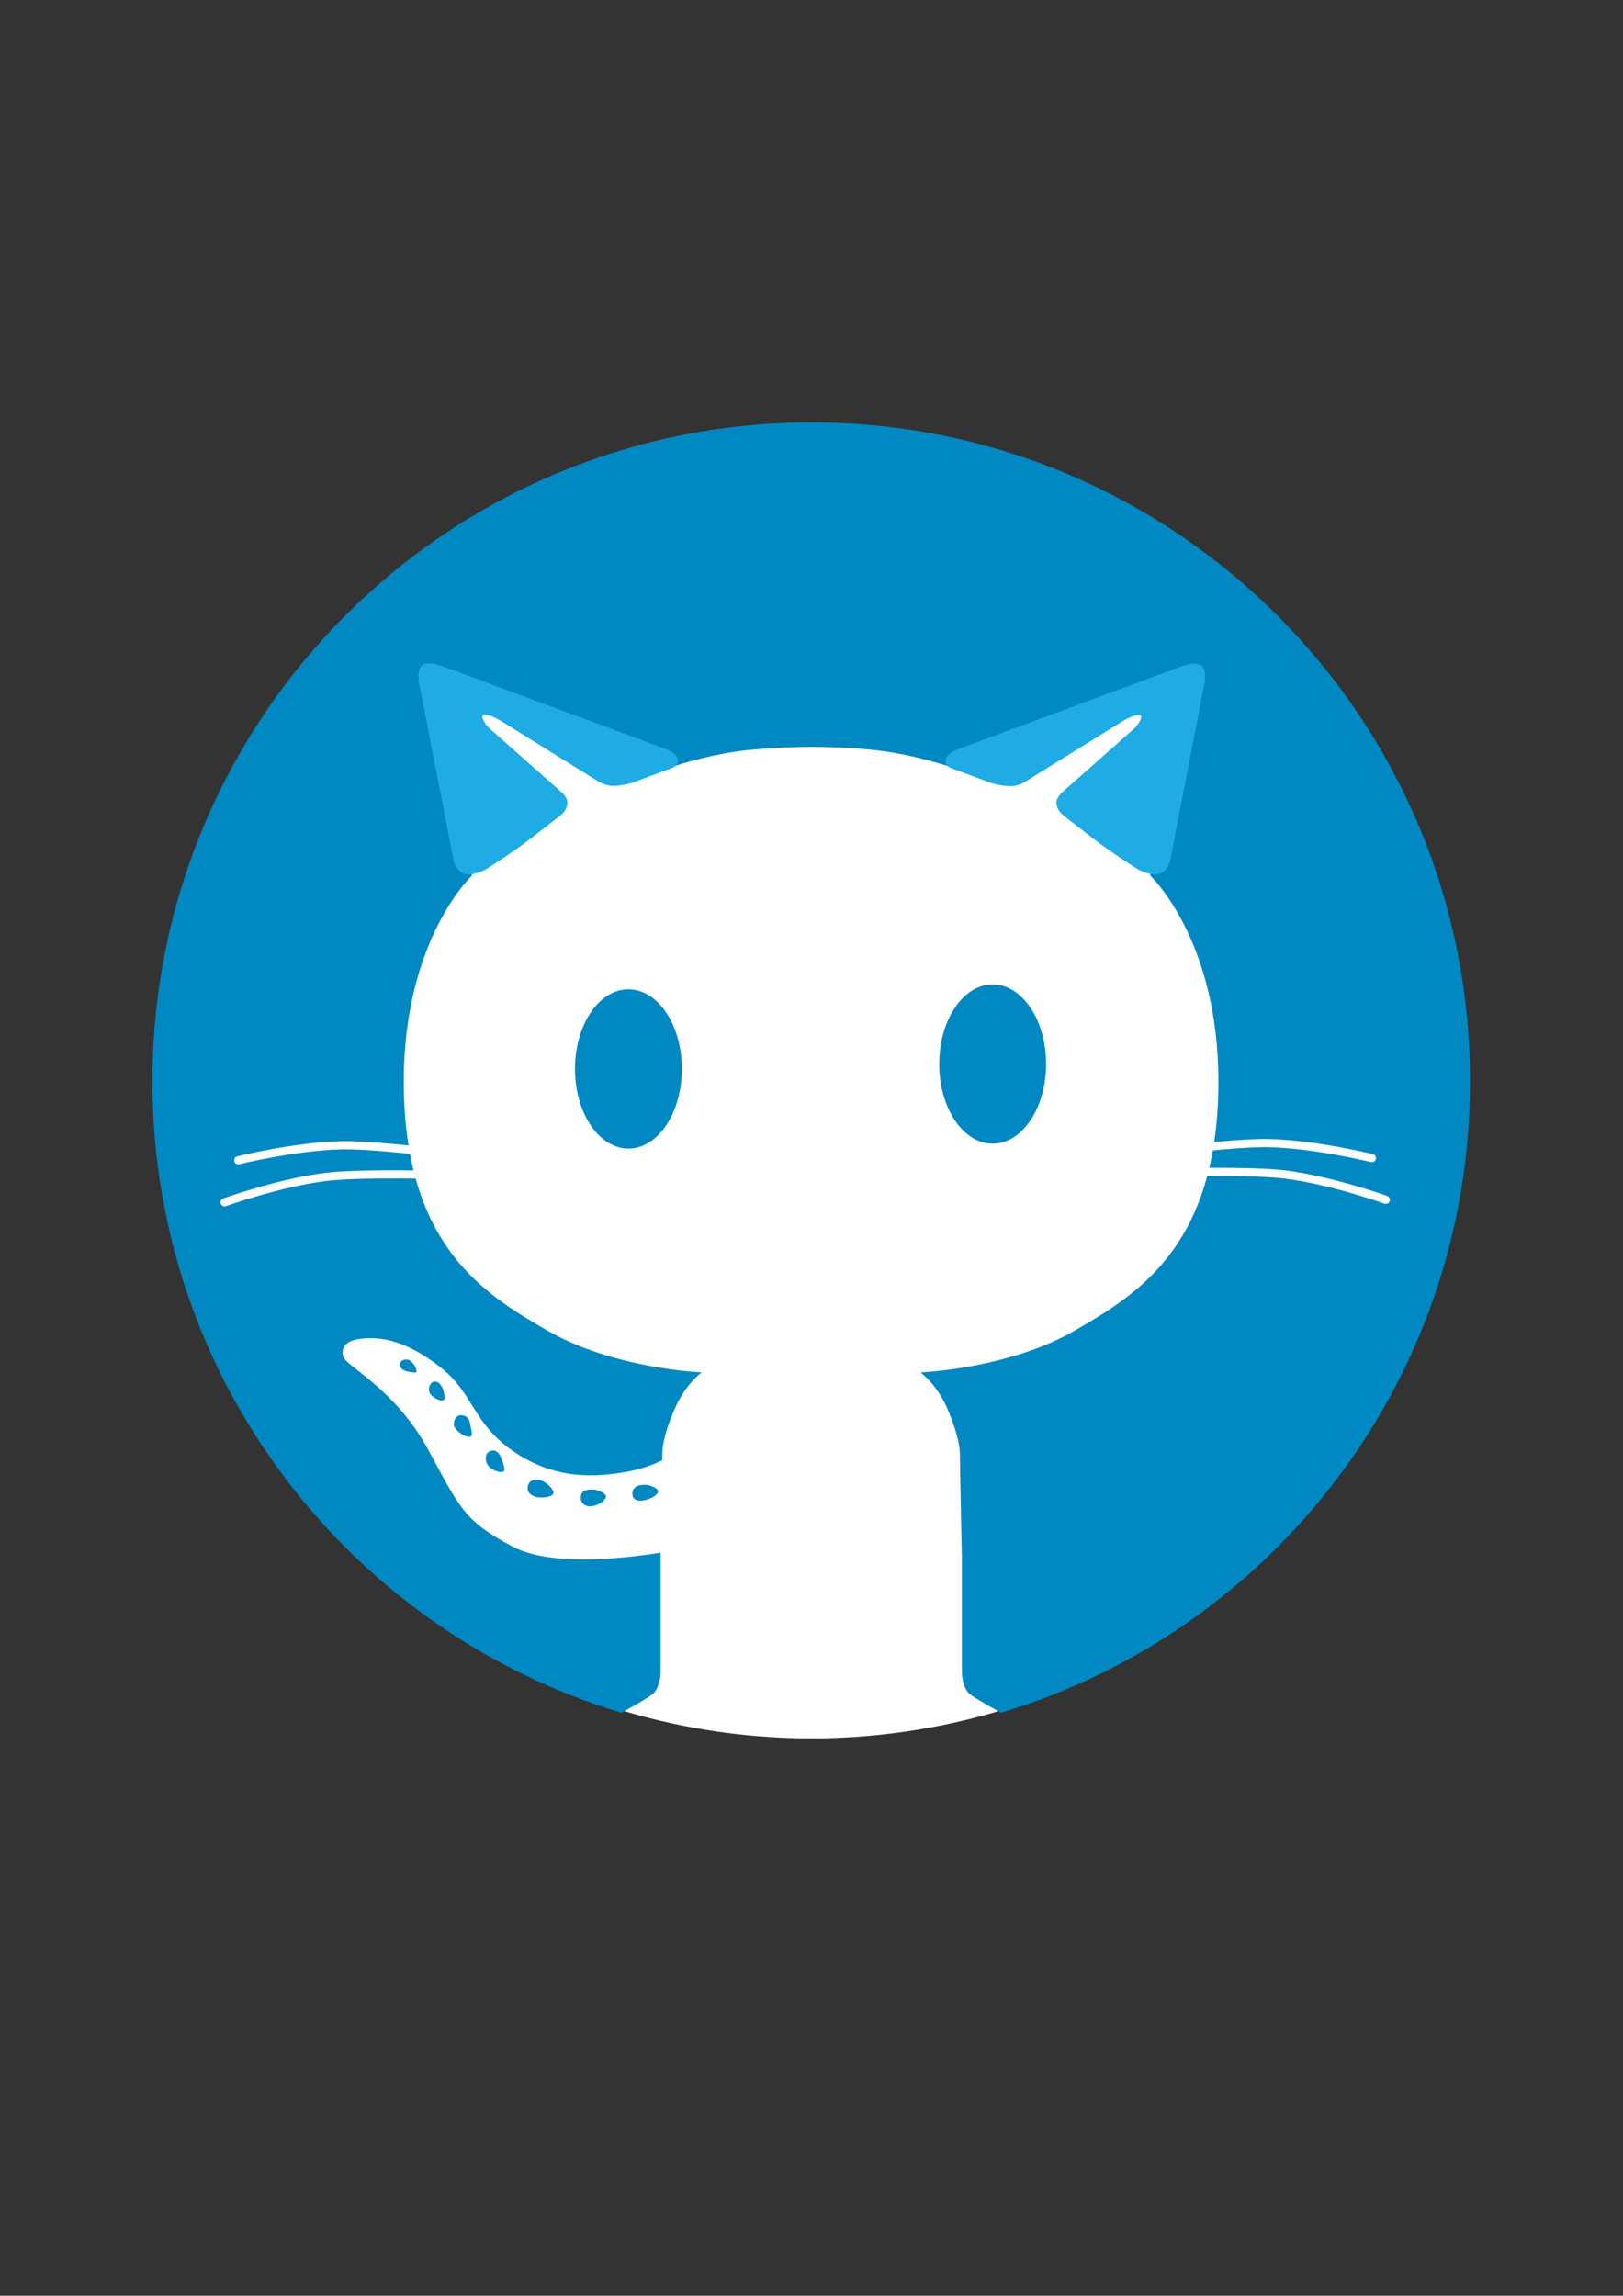 <?xml version="1.0" encoding="utf-8"?>
<!-- Generator: Adobe Illustrator 24.2.0, SVG Export Plug-In . SVG Version: 6.00 Build 0)  -->
<svg version="1.1" xmlns="http://www.w3.org/2000/svg" xmlns:xlink="http://www.w3.org/1999/xlink" x="0px" y="0px"
	 viewBox="0 0 595.3 841.9" style="enable-background:new 0 0 595.3 841.9;" xml:space="preserve">
<rect x="0" y="0" width="595.3" height="841.9" fill="#333333" stroke="none"/>
<style type="text/css">
	.st0{display:none;}
	.st1{display:inline;}
	.st2{display:inline;fill:#FFFFFF;}
	.st3{display:inline;fill:#1FABE3;}
	.st4{fill:#FFFFFF;}
	.st5{fill:#0088C2;}
	.st6{fill:none;stroke:#FFFFFF;stroke-width:3;stroke-linecap:round;stroke-miterlimit:10;}
	.st7{fill:#1FABE3;}
</style>
<g id="GitHubLogo" class="st0">
	<ellipse class="st1" cx="297.6" cy="396.6" rx="241.7" ry="241.7"/>
	<path class="st2" d="M421.9,321.1c0,0,4.2-9,5.1-26.5c0.9-17.9-7.7-36-7.7-36s-9.2-1.2-18.5,0.6c-9.4,1.9-12.4,3.8-18.6,6.9
		c-5.9,3-29.7,16.5-29.7,16.5s-12.9-4.7-26.8-6.8c-12.2-1.8-28.1-1.8-28.1-1.8s-15.9-0.1-28.1,1.8c-13.9,2.1-26.8,6.8-26.8,6.8
		s-23.8-13.5-29.7-16.5c-6.2-3.1-9.1-5-18.6-6.9c-9.3-1.8-18.5-0.6-18.5-0.6s-8.6,18.1-7.7,36c0.9,17.5,5.1,26.5,5.1,26.5
		s-25.1,23.3-25.1,75.6c0,60.6,30.1,78.2,52.4,91.2c24.4,14.2,56.9,15.5,56.9,15.5s-6.2,4.3-10.2,14c-4,9.7-4.3,14-4.3,17.1
		c0,0.2,0,0.6,0,1.1c-2.8,1.4-7.3,3.2-14,4.4c-11.8,2-26,2.5-40.8-7.8c-14.8-10.2-14.6-21.2-26.3-30.5c-11.2-8.8-20-11.3-27.8-10.8
		c-7.8,0.5-8.9,3.6-8.1,6.8c0.8,3.2,19.1,11.9,30.8,33.4c12,22,13.1,26.5,31.4,36.2c13.3,7.1,39.1,4.5,54.2,2.2c0,0.9,0,1.4,0,1.4
		v42.8c0,0-0.2,5-2.6,7.4c-1,1-6.2,4-11.8,7.1c22.1,6.7,45.5,10.2,69.8,10.2s47.7-3.6,69.8-10.2c-5.7-3.1-10.8-6.1-11.8-7.1
		c-2.4-2.4-2.6-7.4-2.6-7.4v-42.8c0,0-0.7-33.3-0.7-36.4s-0.2-7.4-4.3-17.1c-4-9.7-10.2-14-10.2-14s32.5-1.3,56.9-15.5
		c22.3-13,52.4-30.6,52.4-91.2C447,344.4,421.9,321.1,421.9,321.1z"/>
	<path class="st1" d="M152.8,502.7c0,1.1-1.4,0.5-3.1,0.3c-1.7-0.2-3.1-1.4-3.1-2.5s1.1-2.1,2.8-1.9
		C151,498.7,152.8,501.5,152.8,502.7z"/>
	<path class="st1" d="M162.2,508.8c0.8,1.8,1.2,4.2,0.6,4.6c-1.1,0.8-4.6-1.1-5.2-2.6c-0.5-1.3-0.3-3,0.9-3.8
		C159.6,506.1,161.2,506.8,162.2,508.8z"/>
	<path class="st1" d="M172.4,522c0.4,2.4,1.2,4.3,0.2,4.8c-1.5,0.7-5.8-2.1-6.1-4.1c-0.2-1.9,0.8-3.7,2.5-3.7
		C170.6,519,172,519.7,172.4,522z"/>
	<path class="st1" d="M183.9,534.8c0.8,2.2,1.7,4.5,0.6,4.9c-1.2,0.5-4.7-0.6-5.8-2.8c-0.6-1.1-1-3.5,0.6-4.5
		C181.3,531.3,182.9,532.2,183.9,534.8z"/>
	<path class="st1" d="M203,547.5c-0.2,1.4-3.2,1.8-5.6,1.6c-2.3-0.3-3.9-1.7-3.9-3.2c0-1.5,0.7-3.6,4.1-3.2
		C200,543,203.2,546.1,203,547.5z"/>
	<path class="st1" d="M222.3,548.8c0,1.1-2.8,3.6-6,3.6c-2.1,0-3.3-1.6-3.3-3.1c0-2.2,1.4-3.1,4.2-3.1
		C219.3,546.2,222.3,547.7,222.3,548.8z"/>
	<path class="st1" d="M241.4,546.8c0,1.6-2.8,2.8-4.7,3.3c-3.1,0.7-5-0.2-4.7-2.8c0.3-2.5,2.8-2.8,4.7-2.8S241.4,545.9,241.4,546.8z
		"/>
</g>
<g id="TelegramIcon" class="st0">
	<ellipse class="st3" cx="297.6" cy="396.6" rx="241.7" ry="241.7"/>
	<path class="st2" d="M336.4,367.5L268,432.9c0,0-6.6,5.6-6.2,11.4c0.5,7.3,7,11.5,7,11.5s11.1,8.2,31.4,22.6
		c20.7,14.7,44.1,27.9,44.1,27.9s12.3,6.4,20.7,4.4c8.1-1.9,11.1-12.4,11.1-12.4l27.4-176.6c0,0,3.1-13.9-3.6-18.9
		c-5.8-4.5-21.9,2.7-21.9,2.7l-214.9,88.9c0,0-11.8,4.8-12.2,11c-0.4,6.4,5.9,8,5.9,8l40.5,13.2c0,0,11.2,2.7,19.5,2.1
		c8.3-0.6,14.8-5.7,14.8-5.7l93-62.9c6.5-4.2,15.4-8.1,17.4-6.1C343.9,355.9,340.4,363.1,336.4,367.5z"/>
</g>
<g id="FinalImage">
	<circle class="st4" cx="297.6" cy="396.6" r="240.9"/>
	<path class="st5" d="M297.6,154.9c-133.5,0-241.7,108.2-241.7,241.7c0,109.2,72.5,201.5,172,231.5c5.7-3.1,10.8-6.1,11.8-7.1
		c2.4-2.4,2.6-7.4,2.6-7.4v-42.8c0,0,0-0.5,0-1.4c-15.1,2.4-40.9,4.9-54.2-2.2c-18.3-9.7-19.4-14.3-31.4-36.2
		c-11.7-21.4-29.9-30.2-30.8-33.4c-0.8-3.2,0.2-6.3,8.1-6.8c7.8-0.5,16.6,2,27.8,10.8c11.8,9.3,11.6,20.3,26.3,30.5
		c14.8,10.2,29,9.8,40.8,7.8c6.7-1.1,11.2-3,14-4.4c0-0.5,0-0.9,0-1.1c0-3.1,0.2-7.4,4.3-17.1c4-9.7,10.2-14,10.2-14
		s-32.5-1.3-56.9-15.5c-22.3-13-52.4-30.6-52.4-91.2c0-52.3,25.1-75.6,25.1-75.6s-4.2-9-5.1-26.5c-0.9-17.9,7.7-36,7.7-36
		s9.2-1.2,18.5,0.6c9.4,1.9,12.4,3.8,18.6,6.9c5.9,3,29.7,16.5,29.7,16.5s12.9-4.7,26.8-6.8c12.2-1.8,28.1-1.8,28.1-1.8
		s15.9-0.1,28.1,1.8c13.9,2.1,26.8,6.8,26.8,6.8s23.8-13.5,29.7-16.5c6.2-3.1,9.1-5,18.6-6.9c9.3-1.8,18.5-0.6,18.5-0.6
		s8.6,18.1,7.7,36c-0.9,17.5-5.1,26.5-5.1,26.5s25.1,23.3,25.1,75.6c0,60.6-30.1,78.2-52.4,91.2c-24.4,14.2-56.9,15.5-56.9,15.5
		s6.2,4.3,10.2,14c4,9.7,4.3,14,4.3,17.1s0.7,36.4,0.7,36.4v42.8c0,0,0.2,5,2.6,7.4c1,1,6.1,4,11.8,7.1
		c99.5-29.9,172-122.2,172-231.5C539.3,263.1,431.1,154.9,297.6,154.9z"/>
	<path class="st5" d="M152.8,502.7c0,1.1-1.4,0.5-3.1,0.3c-1.7-0.2-3.1-1.4-3.1-2.5s1.1-2.1,2.8-1.9
		C151,498.7,152.8,501.5,152.8,502.7z"/>
	<path class="st5" d="M162.2,508.8c0.8,1.8,1.2,4.2,0.6,4.6c-1.1,0.8-4.6-1.1-5.2-2.6c-0.5-1.3-0.3-3,0.9-3.8
		C159.6,506.1,161.2,506.8,162.2,508.8z"/>
	<path class="st5" d="M172.4,522c0.4,2.4,1.2,4.3,0.2,4.8c-1.5,0.7-5.8-2.1-6.1-4.1c-0.2-1.9,0.8-3.7,2.5-3.7
		C170.6,519,172,519.7,172.4,522z"/>
	<path class="st5" d="M183.9,534.8c0.8,2.2,1.7,4.5,0.6,4.9c-1.2,0.5-4.7-0.6-5.8-2.8c-0.6-1.1-1-3.5,0.6-4.5
		C181.3,531.3,182.9,532.2,183.9,534.8z"/>
	<path class="st5" d="M203,547.5c-0.2,1.4-3.2,1.8-5.6,1.6c-2.3-0.3-3.9-1.7-3.9-3.2c0-1.5,0.7-3.6,4.1-3.2
		C200,543,203.2,546.1,203,547.5z"/>
	<path class="st5" d="M222.3,548.8c0,1.1-2.8,3.6-6,3.6c-2.1,0-3.3-1.6-3.3-3.1c0-2.2,1.4-3.1,4.2-3.1
		C219.3,546.2,222.3,547.7,222.3,548.8z"/>
	<path class="st5" d="M241.4,546.8c0,1.6-2.8,2.8-4.7,3.3c-3.1,0.7-5-0.2-4.7-2.8c0.3-2.5,2.8-2.8,4.7-2.8S241.4,545.9,241.4,546.8z
		"/>
	<path class="st6" d="M185.1,431.6c0,0-48.5-2.1-65.6,0s-37.1,9.3-37.1,9.3"/>
	<path class="st6" d="M190.4,426.7c0,0-48-7.1-65.2-6.7s-37.8,5.5-37.8,5.5"/>
	<path class="st6" d="M405.6,430.7c0,0,48.5-2.1,65.6,0c17.1,2.1,37.1,9.3,37.1,9.3"/>
	<path class="st6" d="M400.2,425.9c0,0,48-7.1,65.2-6.7c17.2,0.4,37.8,5.5,37.8,5.5"/>
	<path class="st7" d="M416.2,267l-26.3,23.3c0,0-2.5,2-2.4,4.2c0.1,2.7,2.4,4.4,2.4,4.4s4,3.2,11.3,8.8c7.5,5.7,16,11,16,11
		s4.5,2.5,7.6,1.9c3-0.6,4.3-4.4,4.3-4.4l12.6-65.1c0,0,1.3-5.1-1.1-7.1c-2.1-1.7-8.2,0.7-8.2,0.7l-80.9,30c0,0-4.4,1.6-4.7,3.9
		c-0.2,2.4,2.1,3.1,2.1,3.1l14.8,5.5c0,0,4.1,1.2,7.2,1.1c3.1-0.1,5.6-1.9,5.6-1.9l35.4-22c2.5-1.5,5.8-2.8,6.5-2
		C419.1,262.9,417.7,265.5,416.2,267z"/>
	<path class="st7" d="M179.4,267l26.3,23.3c0,0,2.5,2,2.4,4.2c-0.1,2.7-2.4,4.4-2.4,4.4s-4,3.2-11.3,8.8c-7.5,5.7-16,11-16,11
		s-4.5,2.5-7.6,1.9c-3-0.6-4.3-4.4-4.3-4.4L153.8,251c0,0-1.3-5.1,1.1-7.1c2.1-1.7,8.2,0.7,8.2,0.7l80.9,30c0,0,4.4,1.6,4.7,3.9
		c0.2,2.4-2.1,3.1-2.1,3.1l-14.8,5.5c0,0-4.1,1.2-7.2,1.1c-3.1-0.1-5.6-1.9-5.6-1.9l-35.4-22c-2.5-1.5-5.8-2.8-6.5-2
		C176.4,262.9,177.8,265.5,179.4,267z"/>
	<ellipse class="st5" cx="230.5" cy="392" rx="19.6" ry="29.2"/>
	<ellipse class="st5" cx="364.1" cy="390.2" rx="19.6" ry="29.2"/>
</g>
</svg>
